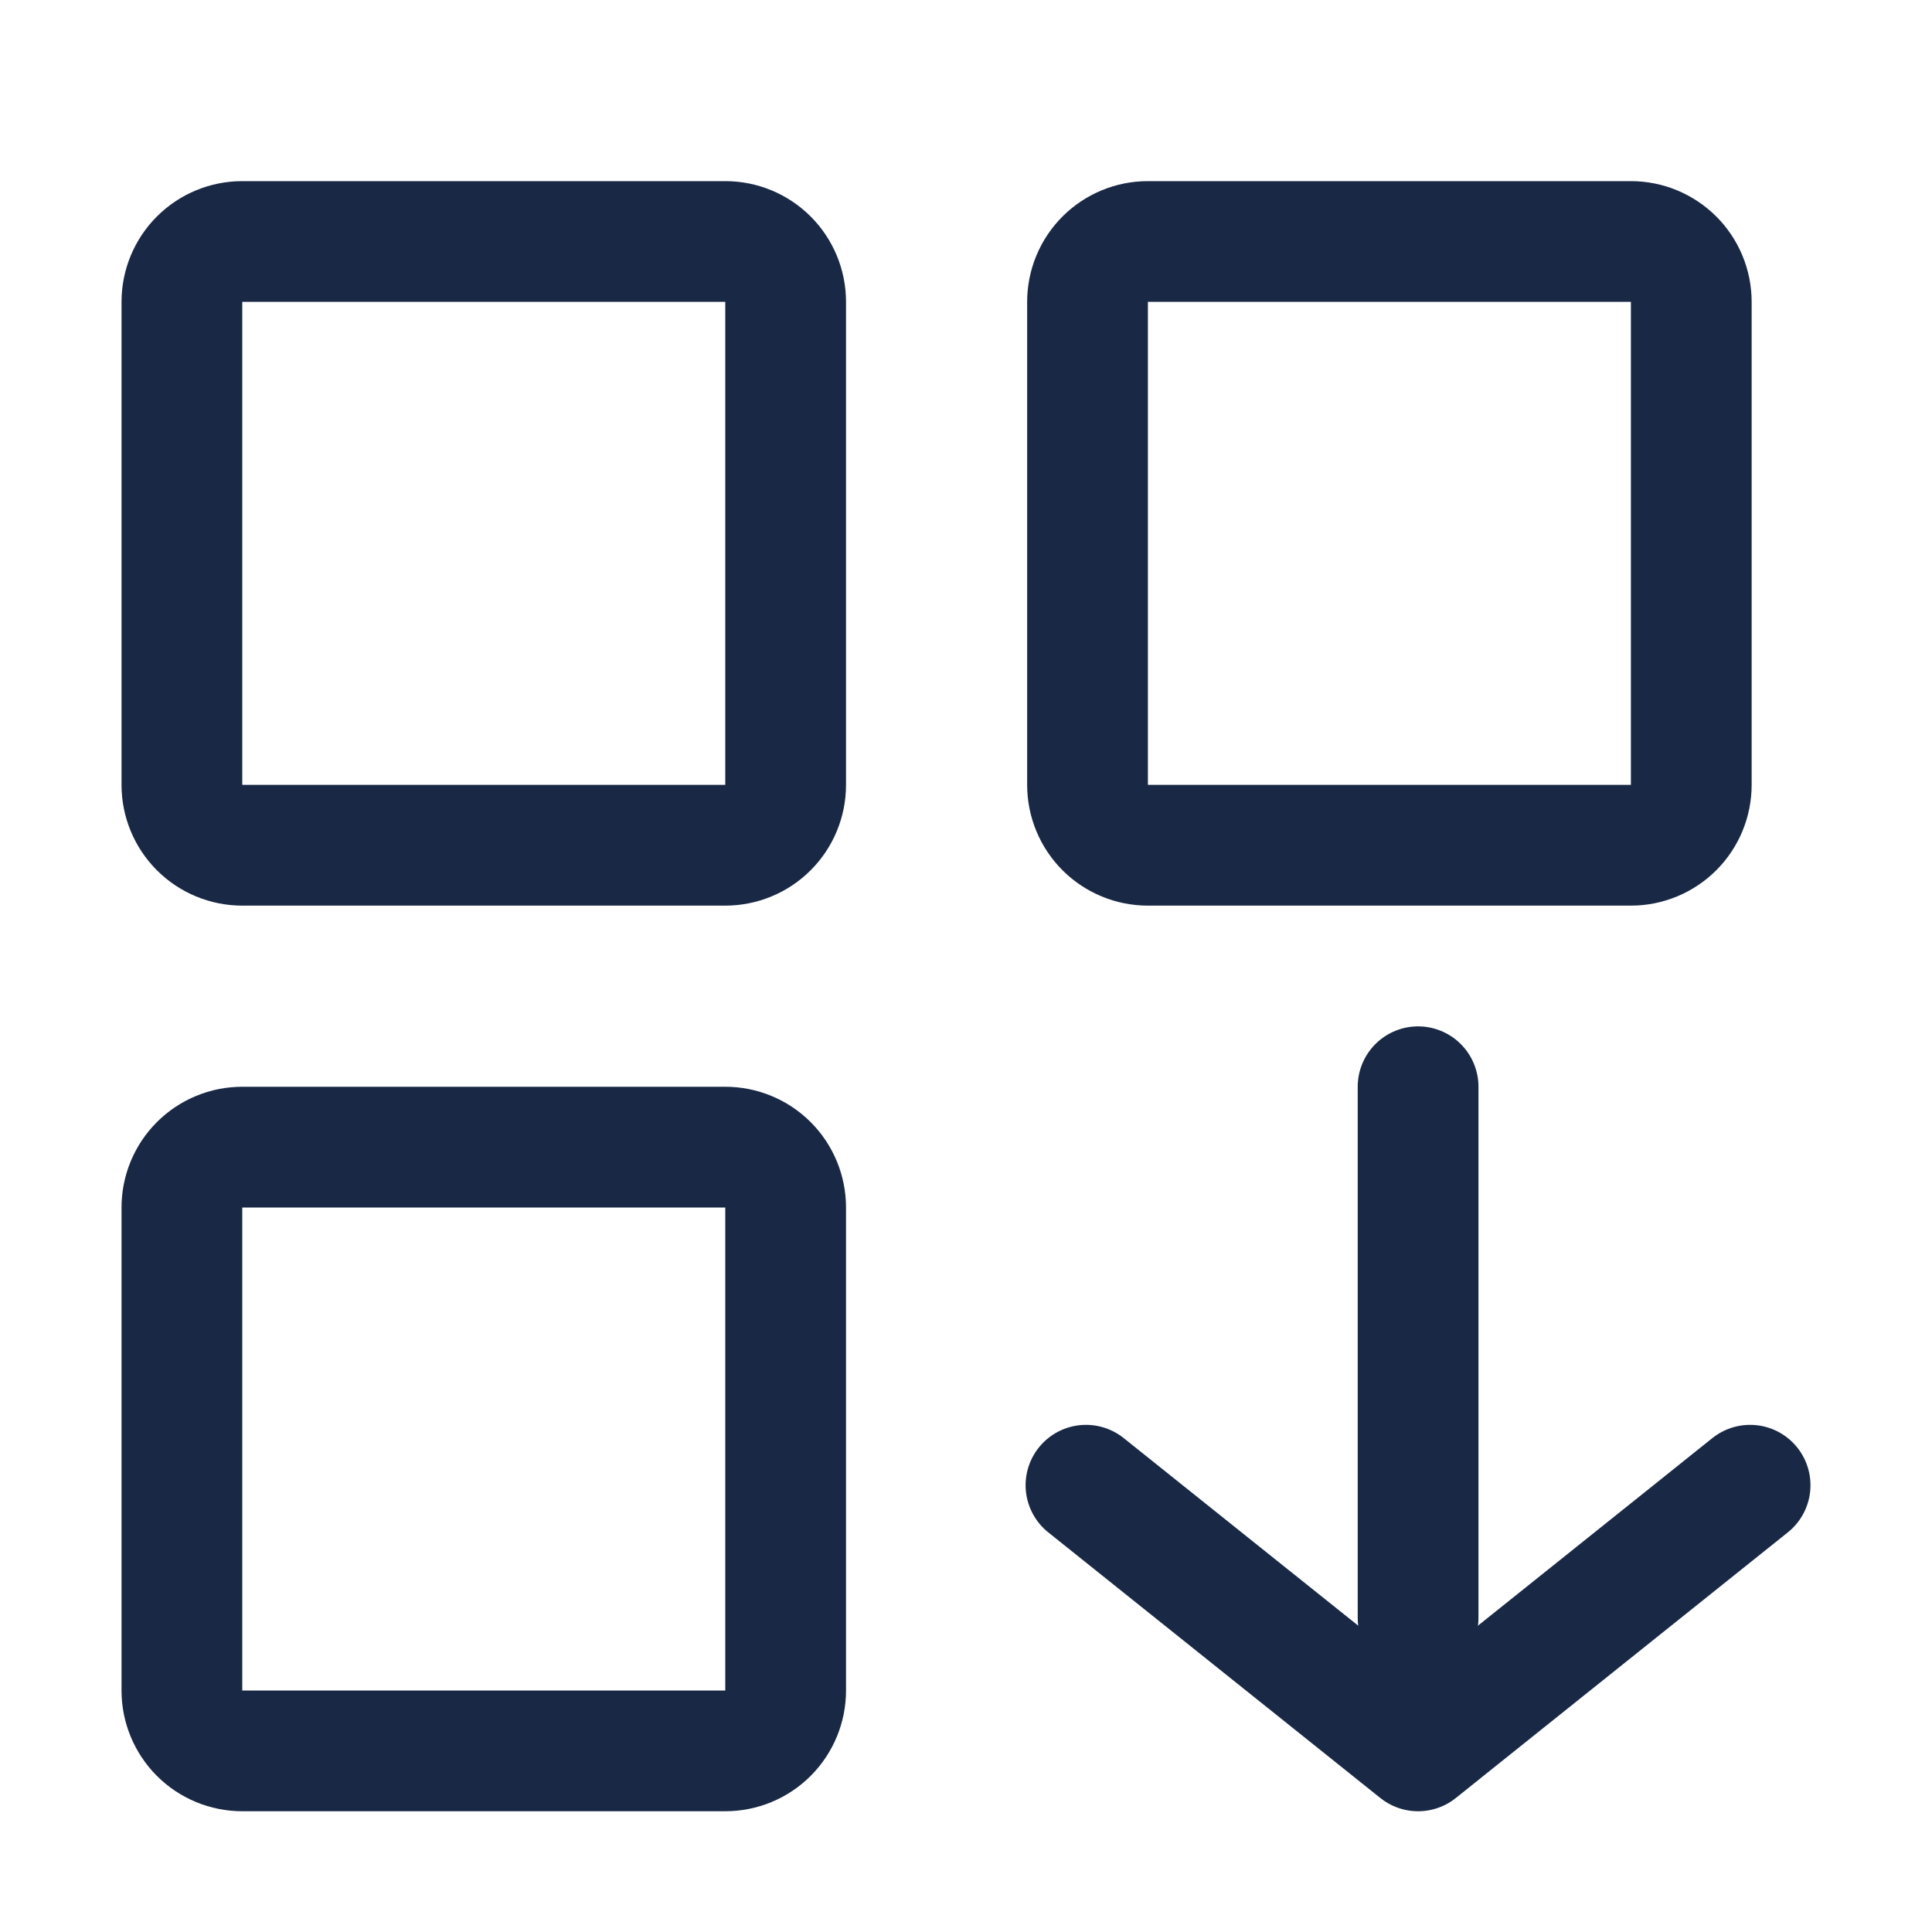 <svg width="20" height="20" viewBox="0 0 20 20" fill="none" xmlns="http://www.w3.org/2000/svg">
    <g clip-path="url(#clip0_69768_25542)">
        <path
            d="M1.883 3.125C1.883 2.959 1.949 2.8 2.066 2.683C2.183 2.566 2.342 2.5 2.508 2.5H7.508C7.674 2.5 7.833 2.566 7.95 2.683C8.067 2.8 8.133 2.959 8.133 3.125V8.125C8.133 8.291 8.067 8.45 7.95 8.567C7.833 8.684 7.674 8.75 7.508 8.75H2.508C2.342 8.75 2.183 8.684 2.066 8.567C1.949 8.45 1.883 8.291 1.883 8.125V3.125Z"
            stroke="#192945" stroke-width="1.25" stroke-linecap="round" stroke-linejoin="round" />
        <path
            d="M11.258 3.125C11.258 2.959 11.324 2.8 11.441 2.683C11.558 2.566 11.717 2.5 11.883 2.5H16.883C17.049 2.5 17.207 2.566 17.325 2.683C17.442 2.8 17.508 2.959 17.508 3.125V8.125C17.508 8.291 17.442 8.45 17.325 8.567C17.207 8.684 17.049 8.75 16.883 8.75H11.883C11.717 8.75 11.558 8.684 11.441 8.567C11.324 8.45 11.258 8.291 11.258 8.125V3.125Z"
            stroke="#192945" stroke-width="1.25" stroke-linecap="round" stroke-linejoin="round" />
        <path d="M14.68 11.25L14.68 16.75" stroke="#192945" stroke-width="1.25"
            stroke-linecap="round" stroke-linejoin="round" />
        <path d="M18.117 15.375L14.68 18.125L11.242 15.375" stroke="#192945" stroke-width="1.25"
            stroke-linecap="round" stroke-linejoin="round" />
        <path
            d="M1.883 12.5C1.883 12.334 1.949 12.175 2.066 12.058C2.183 11.941 2.342 11.875 2.508 11.875H7.508C7.674 11.875 7.833 11.941 7.95 12.058C8.067 12.175 8.133 12.334 8.133 12.5V17.5C8.133 17.666 8.067 17.825 7.95 17.942C7.833 18.059 7.674 18.125 7.508 18.125H2.508C2.342 18.125 2.183 18.059 2.066 17.942C1.949 17.825 1.883 17.666 1.883 17.5V12.5Z"
            stroke="#192945" stroke-width="1.25" stroke-linecap="round" stroke-linejoin="round" />
    </g>
    <defs>
        <clipPath id="clip0_69768_25542">
            <rect width="20" height="20" fill="white" />
        </clipPath>
    </defs>
</svg>
    